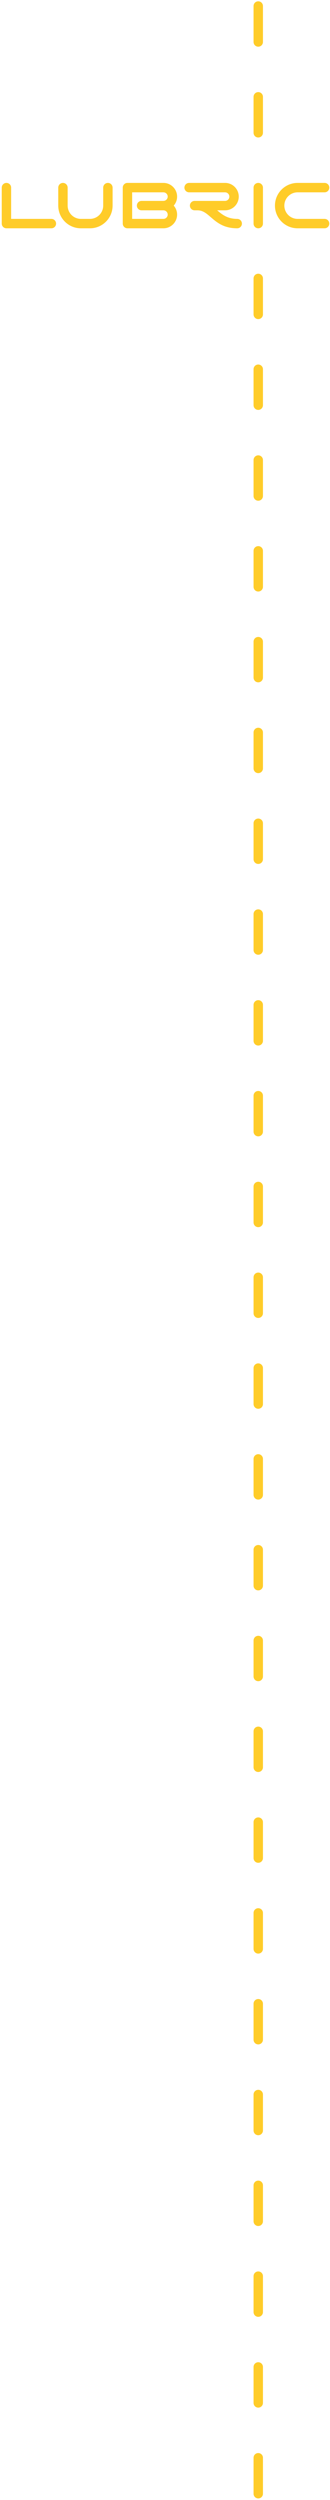 <svg width="157" height="1187" viewBox="0 0 157 1187" fill="none" xmlns="http://www.w3.org/2000/svg">
<path d="M120.628 1166.92C120.628 1165.69 121.629 1164.69 122.865 1164.69C124.1 1164.69 125.101 1165.69 125.101 1166.92V1184.01C125.101 1185.24 124.1 1186.24 122.865 1186.24C121.629 1186.24 120.628 1185.24 120.628 1184.01V1166.92ZM120.628 1123.81C120.628 1122.57 121.629 1121.57 122.865 1121.57C124.1 1121.57 125.101 1122.57 125.101 1123.81V1140.89C125.101 1142.13 124.1 1143.13 122.865 1143.13C121.629 1143.13 120.628 1142.13 120.628 1140.89V1123.81ZM120.628 1080.69C120.628 1079.46 121.629 1078.46 122.865 1078.46C124.1 1078.46 125.101 1079.46 125.101 1080.69V1097.78C125.101 1099.01 124.1 1100.02 122.865 1100.02C121.629 1100.02 120.628 1099.01 120.628 1097.78V1080.69ZM120.628 1037.58C120.628 1036.35 121.629 1035.34 122.865 1035.34C124.1 1035.34 125.101 1036.35 125.101 1037.58V1054.66C125.101 1055.9 124.1 1056.9 122.865 1056.9C121.629 1056.9 120.628 1055.9 120.628 1054.66V1037.58ZM120.628 994.468C120.628 993.233 121.629 992.231 122.865 992.231C124.1 992.231 125.101 993.233 125.101 994.468V1011.55C125.101 1012.79 124.1 1013.79 122.865 1013.79C121.629 1013.79 120.628 1012.79 120.628 1011.55V994.468ZM120.628 951.355C120.628 950.119 121.629 949.118 122.865 949.118C124.1 949.118 125.101 950.119 125.101 951.355V968.438C125.101 969.673 124.1 970.675 122.865 970.675C121.629 970.675 120.628 969.673 120.628 968.438V951.355ZM120.628 908.24C120.628 907.005 121.629 906.004 122.865 906.004C124.1 906.004 125.101 907.005 125.101 908.24V925.323C125.101 926.558 124.1 927.56 122.865 927.56C121.629 927.56 120.628 926.558 120.628 925.323V908.24ZM120.628 865.127C120.628 863.891 121.629 862.891 122.865 862.891C124.1 862.891 125.101 863.891 125.101 865.127V882.21C125.101 883.445 124.1 884.447 122.865 884.447C121.629 884.447 120.628 883.445 120.628 882.21V865.127ZM120.628 822.013C120.628 820.778 121.629 819.776 122.865 819.776C124.1 819.776 125.101 820.778 125.101 822.013V839.096C125.101 840.332 124.1 841.333 122.865 841.333C121.629 841.333 120.628 840.332 120.628 839.096V822.013ZM120.628 778.9C120.628 777.663 121.629 776.663 122.865 776.663C124.1 776.663 125.101 777.663 125.101 778.9V795.983C125.101 797.218 124.1 798.22 122.865 798.22C121.629 798.22 120.628 797.218 120.628 795.983V778.9ZM120.628 735.786C120.628 734.55 121.629 733.549 122.865 733.549C124.1 733.549 125.101 734.55 125.101 735.786V752.87C125.101 754.105 124.1 755.105 122.865 755.105C121.629 755.105 120.628 754.105 120.628 752.87V735.786ZM120.628 692.672C120.628 691.436 121.629 690.436 122.865 690.436C124.1 690.436 125.101 691.436 125.101 692.672V709.755C125.101 710.99 124.1 711.992 122.865 711.992C121.629 711.992 120.628 710.99 120.628 709.755V692.672ZM120.628 649.558C120.628 648.323 121.629 647.321 122.865 647.321C124.1 647.321 125.101 648.323 125.101 649.558V666.642C125.101 667.877 124.1 668.879 122.865 668.879C121.629 668.879 120.628 667.877 120.628 666.642V649.558ZM120.628 606.445C120.628 605.21 121.629 604.208 122.865 604.208C124.1 604.208 125.101 605.21 125.101 606.445V623.528C125.101 624.763 124.1 625.765 122.865 625.765C121.629 625.765 120.628 624.763 120.628 623.528V606.445ZM120.628 563.33C120.628 562.095 121.629 561.093 122.865 561.093C124.1 561.093 125.101 562.095 125.101 563.33V580.415C125.101 581.65 124.1 582.651 122.865 582.651C121.629 582.651 120.628 581.65 120.628 580.415V563.33ZM120.628 520.217C120.628 518.982 121.629 517.98 122.865 517.98C124.1 517.98 125.101 518.982 125.101 520.217V537.3C125.101 538.535 124.1 539.537 122.865 539.537C121.629 539.537 120.628 538.535 120.628 537.3V520.217ZM120.628 477.103C120.628 475.868 121.629 474.866 122.865 474.866C124.1 474.866 125.101 475.868 125.101 477.103V494.187C125.101 495.422 124.1 496.424 122.865 496.424C121.629 496.424 120.628 495.422 120.628 494.187V477.103ZM120.628 433.99C120.628 432.755 121.629 431.753 122.865 431.753C124.1 431.753 125.101 432.755 125.101 433.99V451.073C125.101 452.309 124.1 453.31 122.865 453.31C121.629 453.31 120.628 452.309 120.628 451.073V433.99ZM120.628 390.875C120.628 389.64 121.629 388.64 122.865 388.64C124.1 388.64 125.101 389.64 125.101 390.875V407.96C125.101 409.195 124.1 410.196 122.865 410.196C121.629 410.196 120.628 409.195 120.628 407.96V390.875ZM120.628 347.762C120.628 346.527 121.629 345.525 122.865 345.525C124.1 345.525 125.101 346.527 125.101 347.762V364.845C125.101 366.082 124.1 367.082 122.865 367.082C121.629 367.082 120.628 366.082 120.628 364.845V347.762ZM120.628 304.648C120.628 303.413 121.629 302.412 122.865 302.412C124.1 302.412 125.101 303.413 125.101 304.648V321.732C125.101 322.967 124.1 323.969 122.865 323.969C121.629 323.969 120.628 322.967 120.628 321.732V304.648ZM120.628 261.535C120.628 260.299 121.629 259.298 122.865 259.298C124.1 259.298 125.101 260.299 125.101 261.535V278.617C125.101 279.854 124.1 280.854 122.865 280.854C121.629 280.854 120.628 279.854 120.628 278.617V261.535ZM120.628 218.422C120.628 217.185 121.629 216.185 122.865 216.185C124.1 216.185 125.101 217.185 125.101 218.422V235.505C125.101 236.74 124.1 237.741 122.865 237.741C121.629 237.741 120.628 236.74 120.628 235.505V218.422ZM27.712 89.08C27.712 87.844 28.713 86.843 29.948 86.843C31.183 86.843 32.185 87.844 32.185 89.08V97.621C32.185 99.362 32.891 100.939 34.032 102.079C35.172 103.22 36.749 103.927 38.49 103.927H42.792C44.533 103.927 46.109 103.22 47.251 102.079C48.391 100.939 49.097 99.363 49.097 97.621V89.08C49.097 87.844 50.098 86.843 51.334 86.843C52.569 86.843 53.571 87.844 53.571 89.08V97.621C53.571 100.598 52.364 103.293 50.414 105.242C48.463 107.192 45.768 108.399 42.793 108.399H38.49C35.514 108.399 32.819 107.192 30.869 105.242C28.918 103.293 27.712 100.598 27.712 97.621L27.712 89.08ZM120.628 89.08C120.628 87.844 121.629 86.843 122.865 86.843C124.1 86.843 125.101 87.844 125.101 89.08V106.164C125.101 107.399 124.1 108.401 122.865 108.401C121.629 108.401 120.628 107.399 120.628 106.164V89.08ZM92.575 99.858C91.34 99.858 90.338 98.857 90.338 97.621C90.338 96.386 91.34 95.385 92.575 95.385H107.086C107.642 95.385 108.151 95.155 108.52 94.785C108.89 94.415 109.12 93.908 109.12 93.351C109.12 92.793 108.89 92.286 108.52 91.916C108.151 91.546 107.642 91.316 107.086 91.316H89.971C88.735 91.316 87.734 90.314 87.734 89.08C87.734 87.844 88.735 86.843 89.971 86.843H107.086C108.877 86.843 110.505 87.575 111.684 88.753C112.862 89.932 113.593 91.558 113.593 93.351C113.593 95.143 112.862 96.77 111.684 97.948C110.505 99.127 108.877 99.859 107.086 99.859H103.324C105.62 101.84 108.193 103.927 112.861 103.927C114.096 103.927 115.098 104.927 115.098 106.162C115.098 107.399 114.096 108.399 112.861 108.399C106.378 108.399 103.125 105.584 100.158 103.016C98.257 101.371 96.51 99.859 94 99.859L92.575 99.858ZM67.347 99.858C66.112 99.858 65.111 98.857 65.111 97.621C65.111 96.386 66.112 95.385 67.347 95.385H77.751C78.308 95.385 78.816 95.155 79.185 94.785C79.555 94.415 79.785 93.908 79.785 93.351C79.785 92.793 79.555 92.286 79.185 91.916C78.816 91.546 78.308 91.316 77.751 91.316H62.874V103.927H77.751C78.308 103.927 78.816 103.697 79.185 103.327C79.555 102.958 79.785 102.449 79.785 101.892C79.785 101.373 79.588 100.896 79.266 100.534L79.185 100.457C78.816 100.087 78.308 99.859 77.751 99.859L67.347 99.858ZM58.4 89.137L58.399 89.079C58.399 87.844 59.401 86.842 60.636 86.842H77.751C79.543 86.842 81.17 87.574 82.349 88.753C83.527 89.931 84.259 91.558 84.259 93.351C84.259 94.984 83.65 96.482 82.65 97.626C83.65 98.769 84.259 100.264 84.259 101.892C84.259 103.683 83.527 105.312 82.349 106.49C81.17 107.669 79.543 108.399 77.751 108.399H60.636C59.401 108.399 58.399 107.399 58.399 106.162L58.4 106.106V89.137ZM0.827 89.079C0.827 87.844 1.828 86.842 3.063 86.842C4.299 86.842 5.3 87.844 5.3 89.079V103.927H24.449C25.684 103.927 26.686 104.927 26.686 106.162C26.686 107.399 25.684 108.399 24.449 108.399H3.063C1.828 108.399 0.827 107.399 0.827 106.162V89.079ZM154.43 86.842C155.664 86.842 156.666 87.844 156.666 89.079C156.666 90.314 155.664 91.316 154.43 91.316H141.586C139.844 91.316 138.268 92.022 137.127 93.163C135.986 94.304 135.28 95.88 135.28 97.621C135.28 99.362 135.986 100.939 137.127 102.079C138.268 103.22 139.844 103.927 141.586 103.927H154.43C155.664 103.927 156.666 104.927 156.666 106.162C156.666 107.399 155.664 108.399 154.43 108.399H141.586C138.609 108.399 135.915 107.192 133.964 105.242C132.013 103.293 130.807 100.598 130.807 97.622C130.807 94.646 132.013 91.95 133.964 90C135.915 88.049 138.609 86.843 141.586 86.843L154.43 86.842ZM120.627 132.194C120.627 130.957 121.629 129.957 122.864 129.957C124.1 129.957 125.101 130.957 125.101 132.194V149.277C125.101 150.512 124.1 151.513 122.864 151.513C121.629 151.513 120.627 150.512 120.627 149.277V132.194ZM120.627 175.307C120.627 174.072 121.629 173.07 122.864 173.07C124.1 173.07 125.101 174.072 125.101 175.307V192.39C125.101 193.626 124.1 194.626 122.864 194.626C121.629 194.626 120.627 193.626 120.627 192.39V175.307ZM120.627 45.966C120.627 44.731 121.629 43.729 122.864 43.729C124.1 43.729 125.101 44.731 125.101 45.966V63.049C125.101 64.286 124.1 65.286 122.864 65.286C121.629 65.286 120.627 64.286 120.627 63.049V45.966ZM120.627 2.853C120.627 1.617 121.629 0.616 122.864 0.616C124.1 0.616 125.101 1.617 125.101 2.853V19.936C125.101 21.171 124.1 22.173 122.864 22.173C121.629 22.173 120.627 21.171 120.627 19.936V2.853Z" fill="#FFCC29"/>
</svg>
